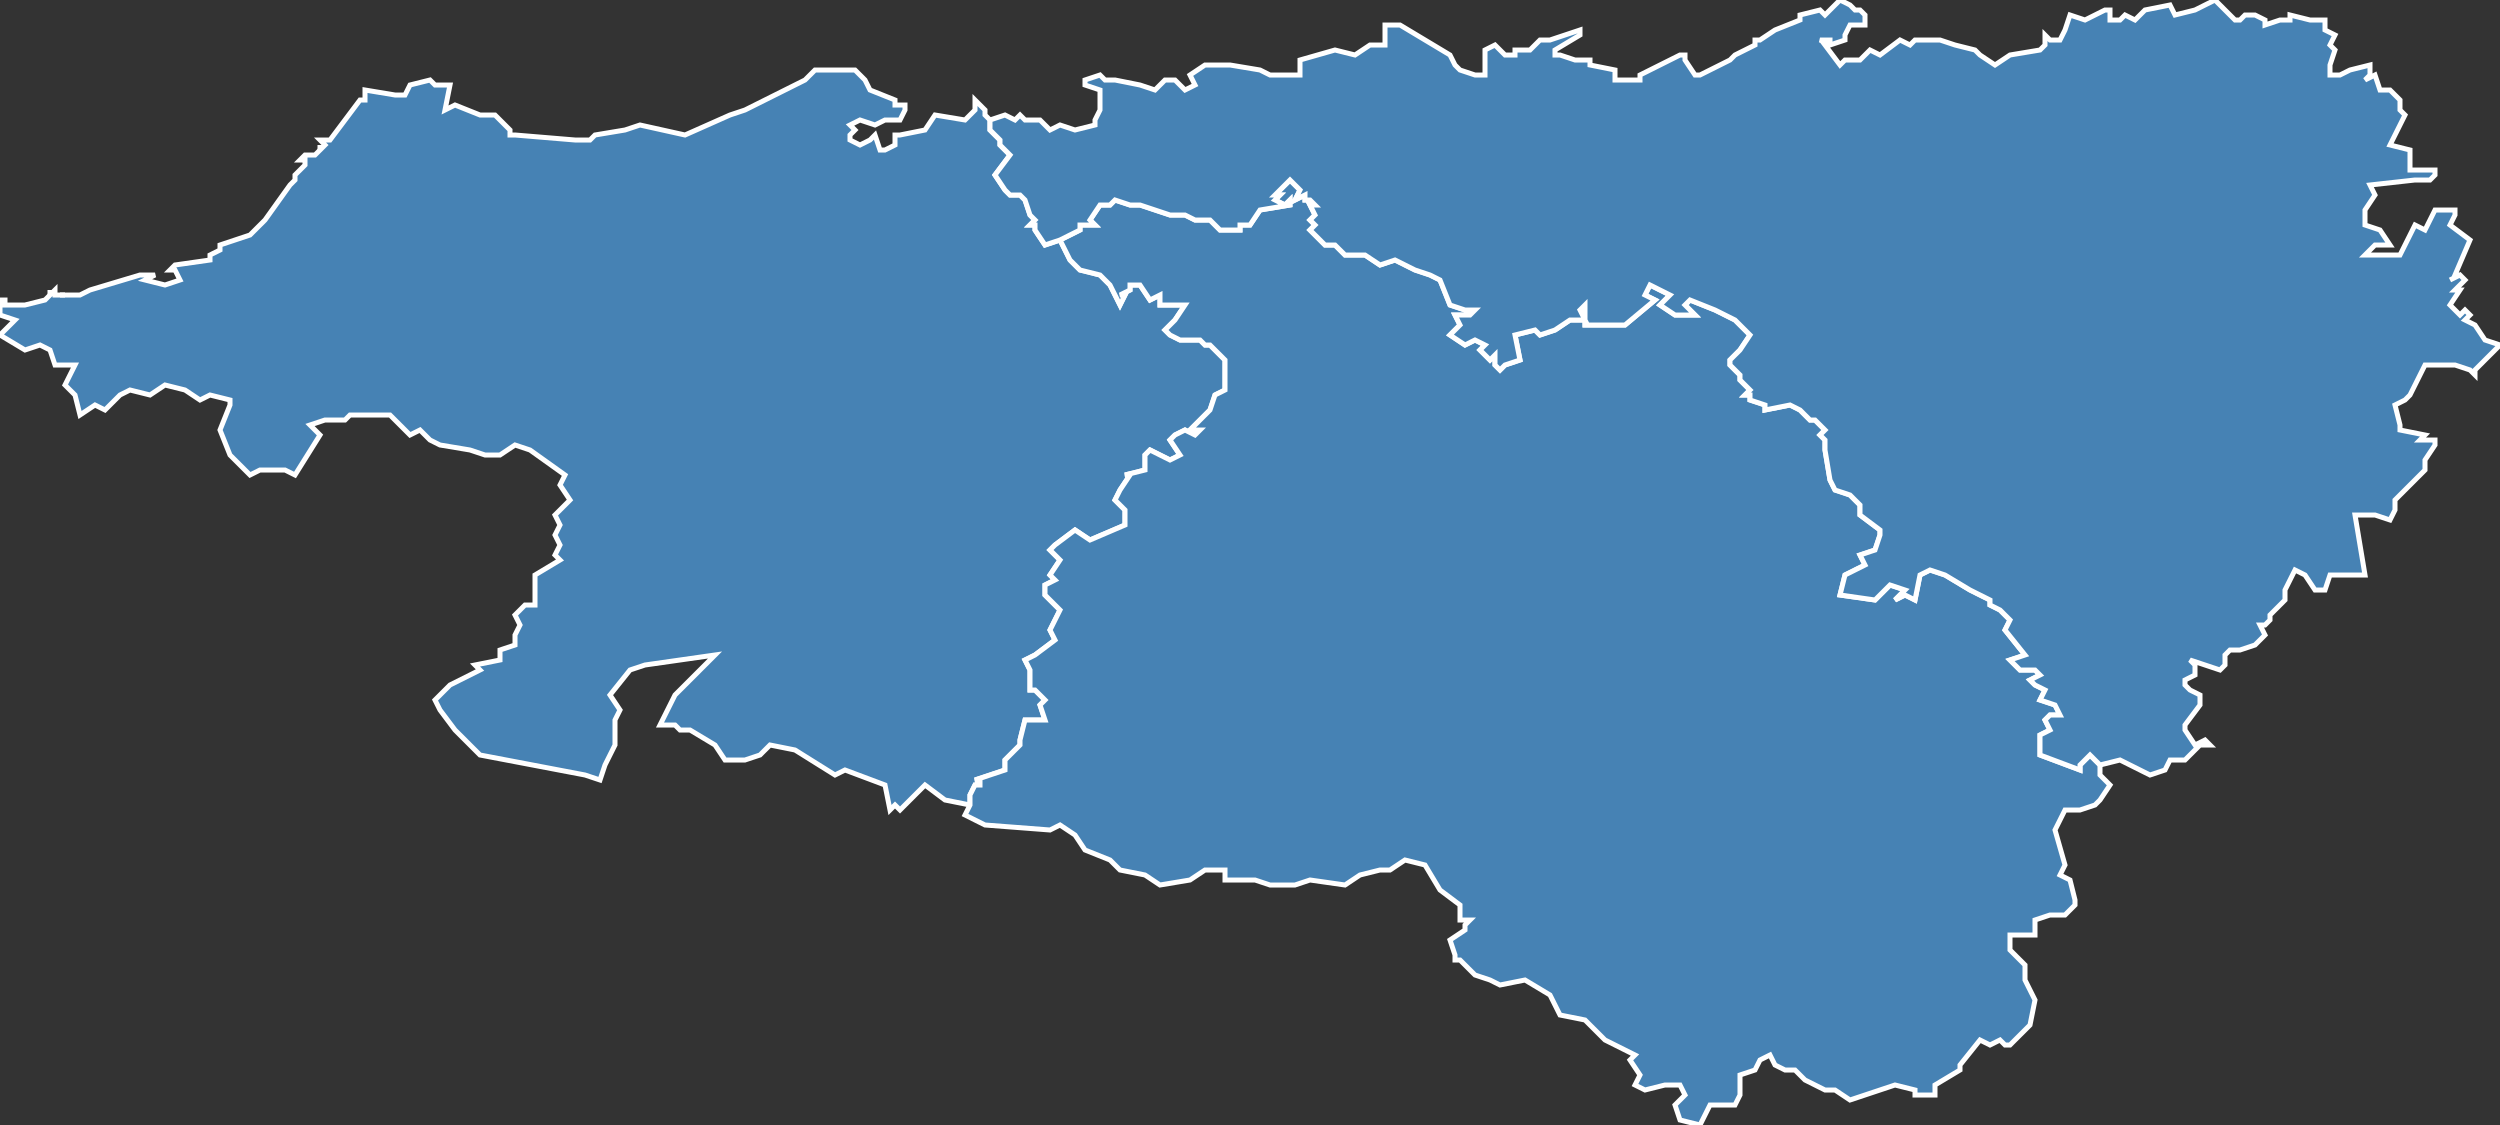<?xml version="1.0" encoding="utf-8"?>
<svg version="1.1" id="svgmap" xmlns="http://www.w3.org/2000/svg" xmlns:xlink="http://www.w3.org/1999/xlink" x="0px" y="0px" width="100%" height="100%" viewBox="0 0 500 225">
<rect x="0" y="0" width="500" height="225" fill="#333333" stroke="none"/>
<polygon points="62,31 62,31 62,31 62,31 62,31" id="641" class="arrondissement" fill="steelblue" stroke-width="1" stroke="white" geotype="arrondissement" geoname="BAYONNE" code_insee="641" code_departement="64" code_region_2015="72"/><polygon points="9,59 9,59 9,59 9,59 9,59" id="641" class="arrondissement" fill="steelblue" stroke-width="1" stroke="white" geotype="arrondissement" geoname="BAYONNE" code_insee="641" code_departement="64" code_region_2015="72"/><polygon points="64,29 64,29 64,30 64,30 64,29" id="641" class="arrondissement" fill="steelblue" stroke-width="1" stroke="white" geotype="arrondissement" geoname="BAYONNE" code_insee="641" code_departement="64" code_region_2015="72"/><polygon points="61,31 61,31 61,31 61,31 61,31" id="641" class="arrondissement" fill="steelblue" stroke-width="1" stroke="white" geotype="arrondissement" geoname="BAYONNE" code_insee="641" code_departement="64" code_region_2015="72"/><polygon points="60,31 60,31 60,31 60,31 60,31" id="641" class="arrondissement" fill="steelblue" stroke-width="1" stroke="white" geotype="arrondissement" geoname="BAYONNE" code_insee="641" code_departement="64" code_region_2015="72"/><polygon points="59,31 59,31 59,31 59,31 59,31" id="641" class="arrondissement" fill="steelblue" stroke-width="1" stroke="white" geotype="arrondissement" geoname="BAYONNE" code_insee="641" code_departement="64" code_region_2015="72"/><polygon points="62,31 62,31 62,31 62,31 62,31" id="641" class="arrondissement" fill="steelblue" stroke-width="1" stroke="white" geotype="arrondissement" geoname="BAYONNE" code_insee="641" code_departement="64" code_region_2015="72"/><polygon points="64,29 64,29 64,29 64,29 64,29" id="641" class="arrondissement" fill="steelblue" stroke-width="1" stroke="white" geotype="arrondissement" geoname="BAYONNE" code_insee="641" code_departement="64" code_region_2015="72"/><polygon points="61,31 61,31 61,31 61,31 61,31" id="641" class="arrondissement" fill="steelblue" stroke-width="1" stroke="white" geotype="arrondissement" geoname="BAYONNE" code_insee="641" code_departement="64" code_region_2015="72"/><polygon points="60,31 60,31 60,31 60,31 60,31" id="641" class="arrondissement" fill="steelblue" stroke-width="1" stroke="white" geotype="arrondissement" geoname="BAYONNE" code_insee="641" code_departement="64" code_region_2015="72"/><polygon points="61,31 61,31 61,31 61,31 61,31" id="641" class="arrondissement" fill="steelblue" stroke-width="1" stroke="white" geotype="arrondissement" geoname="BAYONNE" code_insee="641" code_departement="64" code_region_2015="72"/><polygon points="62,31 62,31 62,31 62,31 62,31" id="641" class="arrondissement" fill="steelblue" stroke-width="1" stroke="white" geotype="arrondissement" geoname="BAYONNE" code_insee="641" code_departement="64" code_region_2015="72"/><polygon points="62,31 62,31 62,31 62,31 62,31" id="641" class="arrondissement" fill="steelblue" stroke-width="1" stroke="white" geotype="arrondissement" geoname="BAYONNE" code_insee="641" code_departement="64" code_region_2015="72"/><polygon points="245,67 246,67 247,66 250,66 254,65 255,65 253,67 248,69 245,68 245,67" id="641" class="arrondissement" fill="steelblue" stroke-width="1" stroke="white" geotype="arrondissement" geoname="BAYONNE" code_insee="641" code_departement="64" code_region_2015="72"/><polygon points="73,18 79,19 81,19 82,17 86,16 87,17 90,17 89,22 91,21 96,23 99,23 101,25 102,26 102,27 103,27 115,28 118,28 119,27 125,26 128,25 137,27 146,23 149,22 157,18 161,16 163,14 169,14 171,14 173,16 174,18 179,20 179,21 181,21 181,22 180,24 177,24 175,25 172,24 170,25 171,26 170,27 170,28 172,29 174,28 175,27 176,30 177,30 179,29 179,27 180,27 185,26 187,23 193,24 195,22 195,20 197,22 197,23 198,24 198,26 200,28 200,29 202,31 199,35 201,38 202,39 204,39 205,40 206,43 207,44 206,45 207,45 207,46 209,49 212,48 214,52 216,54 220,55 222,57 224,61 225,59 224,59 226,58 226,57 228,57 230,60 232,59 232,61 235,61 237,61 235,64 233,66 234,67 236,68 239,68 240,68 241,69 242,69 245,72 245,74 245,77 245,78 243,79 242,82 239,85 238,86 240,86 239,87 237,86 235,87 234,88 236,91 234,92 230,90 229,91 229,94 225,95 226,95 224,98 223,100 225,102 225,105 218,108 215,106 211,109 210,110 212,112 210,115 211,116 209,117 209,119 212,122 210,126 211,128 207,131 205,132 206,134 206,138 207,138 209,140 208,141 209,144 205,144 204,148 204,149 201,152 201,154 195,156 196,156 196,157 195,157 194,159 194,160 194,161 189,160 185,157 180,162 179,161 178,162 177,157 169,154 169,154 167,155 159,150 154,149 152,151 149,152 145,152 143,149 138,146 136,146 135,145 132,145 135,139 143,131 129,133 126,134 122,139 124,142 123,144 123,149 121,153 120,156 117,155 96,151 91,146 88,142 87,140 88,139 90,137 96,134 95,133 100,132 100,131 100,130 103,129 103,127 104,125 103,123 105,121 107,121 107,115 112,112 111,111 112,109 111,107 112,105 111,103 114,100 112,97 113,95 106,90 103,89 100,91 97,91 94,90 88,89 86,88 84,86 82,87 78,83 72,83 70,83 69,84 65,84 62,85 64,87 59,95 57,94 52,94 50,95 46,91 44,86 46,81 46,80 42,79 40,80 37,78 33,77 30,79 26,78 24,79 21,82 19,81 16,83 15,79 14,78 14,78 13,77 15,73 11,73 10,70 8,69 8,69 5,70 0,67 3,64 0,63 0,60 1,60 1,61 1,61 5,61 9,60 11,58 11,59 16,59 18,58 28,55 31,55 29,56 29,56 33,57 36,56 35,54 34,54 35,53 42,52 42,51 44,50 44,49 47,48 50,47 53,44 58,37 59,36 59,36 59,36 59,35 61,33 61,32 60,32 61,31 61,31 61,31 61,31 61,31 62,31 62,31 62,31 62,31 62,31 62,31 62,31 62,31 63,31 65,29 65,29 65,29 64,28 66,28 72,20 72,20 73,20 73,18" id="641" class="arrondissement" fill="steelblue" stroke-width="1" stroke="white" geotype="arrondissement" geoname="BAYONNE" code_insee="641" code_departement="64" code_region_2015="72"/><polygon points="63,30 63,30 63,30 63,30 63,30" id="641" class="arrondissement" fill="steelblue" stroke-width="1" stroke="white" geotype="arrondissement" geoname="BAYONNE" code_insee="641" code_departement="64" code_region_2015="72"/><polygon points="60,31 60,31 60,31 60,31 60,31" id="641" class="arrondissement" fill="steelblue" stroke-width="1" stroke="white" geotype="arrondissement" geoname="BAYONNE" code_insee="641" code_departement="64" code_region_2015="72"/><polygon points="59,31 59,31 59,31 59,31 59,31" id="641" class="arrondissement" fill="steelblue" stroke-width="1" stroke="white" geotype="arrondissement" geoname="BAYONNE" code_insee="641" code_departement="64" code_region_2015="72"/><polygon points="10,58 10,58 10,58 10,59 10,58" id="641" class="arrondissement" fill="steelblue" stroke-width="1" stroke="white" geotype="arrondissement" geoname="BAYONNE" code_insee="641" code_departement="64" code_region_2015="72"/><polygon points="62,31 62,31 62,31 62,31 62,31" id="641" class="arrondissement" fill="steelblue" stroke-width="1" stroke="white" geotype="arrondissement" geoname="BAYONNE" code_insee="641" code_departement="64" code_region_2015="72"/><polygon points="60,31 60,31 60,31 60,31 60,31" id="641" class="arrondissement" fill="steelblue" stroke-width="1" stroke="white" geotype="arrondissement" geoname="BAYONNE" code_insee="641" code_departement="64" code_region_2015="72"/><polygon points="12,59 13,59 13,59 12,59 12,59" id="641" class="arrondissement" fill="steelblue" stroke-width="1" stroke="white" geotype="arrondissement" geoname="BAYONNE" code_insee="641" code_departement="64" code_region_2015="72"/><polygon points="194,161 194,160 194,159 195,157 196,157 196,156 195,156 201,154 201,152 204,149 204,148 205,144 209,144 208,141 209,140 207,138 206,138 206,134 205,132 207,131 211,128 210,126 212,122 209,119 209,117 211,116 210,115 212,112 210,110 211,109 215,106 218,108 225,105 225,102 223,100 224,98 226,95 225,95 229,94 229,91 230,90 234,92 236,91 234,88 235,87 237,86 239,87 240,86 238,86 239,85 242,82 243,79 245,78 245,77 245,74 245,72 242,69 241,69 240,68 239,68 236,68 234,67 233,66 235,64 237,61 235,61 232,61 232,59 230,60 228,57 226,57 226,58 224,59 225,59 224,61 222,57 220,55 216,54 214,52 212,48 216,46 216,45 219,45 218,44 220,41 222,41 223,40 226,41 228,41 234,43 237,43 239,44 242,44 244,46 246,46 248,46 248,45 250,45 252,42 258,41 258,40 257,41 255,40 256,39 255,39 257,37 258,36 260,38 259,40 261,39 261,40 262,40 263,41 262,41 263,43 262,44 263,45 262,46 263,47 265,49 267,49 269,51 273,51 276,53 279,52 283,54 286,55 288,56 288,56 290,61 293,62 295,62 294,63 291,63 291,63 292,65 290,67 293,69 295,68 297,69 296,70 298,72 299,71 299,73 300,74 301,73 304,72 303,67 307,66 308,67 311,66 314,64 317,64 316,62 317,61 317,65 322,65 325,65 331,60 329,59 330,57 334,59 332,61 335,63 339,63 337,61 338,60 343,62 347,64 350,67 348,70 346,72 346,73 348,75 348,76 350,78 349,79 350,79 350,80 353,81 353,82 358,81 360,82 362,84 363,84 364,85 365,86 364,87 365,88 365,90 366,96 367,98 370,99 372,101 372,103 376,106 376,107 375,110 372,111 373,113 369,115 368,119 375,120 378,117 381,118 379,120 381,119 383,120 384,115 386,114 389,115 394,118 396,119 398,120 398,121 400,122 402,124 401,126 405,131 402,132 404,134 407,134 408,135 406,136 407,137 409,138 408,140 411,141 412,143 410,143 409,144 410,146 408,147 408,151 416,154 416,153 418,151 420,153 420,155 422,157 420,160 419,161 416,162 413,162 411,166 413,173 412,175 414,176 415,180 415,181 414,182 413,183 410,183 407,184 407,187 402,187 402,190 405,193 405,196 407,200 406,205 402,209 401,209 400,208 398,209 396,208 392,213 392,214 387,217 387,219 383,219 383,218 379,217 370,220 367,218 365,218 361,216 359,214 357,214 355,213 354,211 352,212 351,214 348,215 348,219 347,221 342,221 340,225 336,224 335,221 337,219 336,217 333,217 329,218 327,217 328,215 326,212 327,211 321,208 317,204 312,203 310,199 305,196 300,197 298,196 295,195 292,192 291,192 291,191 290,188 293,186 293,185 294,184 292,184 292,181 288,178 285,173 281,172 278,174 276,174 272,175 269,177 262,176 259,177 254,177 251,176 245,176 245,174 242,174 241,174 238,176 232,177 229,175 224,174 222,172 217,170 215,167 212,165 210,166 197,165 193,163 194,161" id="642" class="arrondissement" fill="steelblue" stroke-width="1" stroke="white" geotype="arrondissement" geoname="OLORON-SAINTE-MARIE" code_insee="642" code_departement="64" code_region_2015="72"/><polygon points="212,48 209,49 207,46 207,45 206,45 207,44 206,43 205,40 204,39 202,39 201,38 199,35 202,31 200,29 200,28 198,26 198,24 201,23 203,24 204,23 205,24 208,24 210,26 210,26 212,25 215,26 219,25 219,24 220,22 220,18 217,17 217,16 220,15 221,16 223,16 228,17 231,18 233,16 235,16 237,18 239,17 238,15 241,13 246,13 252,14 254,15 257,15 260,15 260,12 267,10 271,11 274,9 277,9 277,5 280,5 290,11 291,13 292,14 292,14 295,15 297,15 297,10 299,9 301,11 303,11 303,10 306,10 308,8 310,8 316,6 316,7 311,10 311,11 312,11 315,12 318,12 318,13 323,14 323,16 328,16 328,15 334,12 336,11 337,11 337,12 339,15 340,15 346,12 347,11 351,9 351,8 352,8 352,8 355,6 360,4 360,3 364,2 365,3 368,0 370,1 371,2 372,2 373,3 373,4 373,5 372,5 370,5 369,7 369,8 366,9 366,8 364,8 366,9 365,9 368,13 369,12 372,12 374,10 376,11 380,8 382,9 383,8 387,8 388,8 391,9 395,10 396,11 399,13 402,11 408,10 409,9 409,7 410,8 412,8 413,6 414,3 417,4 421,2 422,2 422,4 424,4 425,3 427,4 429,2 434,1 435,3 439,2 443,0 447,4 448,4 449,3 451,3 453,4 453,5 456,4 458,4 458,3 462,4 465,4 465,6 467,7 466,9 467,10 466,13 466,15 468,15 470,14 474,13 474,15 473,16 475,15 476,18 478,18 480,20 480,22 481,23 480,25 479,27 478,29 482,30 482,34 484,34 487,34 487,35 486,36 483,36 474,37 475,39 473,42 473,45 476,46 478,49 475,49 473,51 477,51 480,51 481,49 483,45 485,46 487,42 491,42 491,43 490,45 494,48 491,55 492,55 490,56 492,55 493,56 491,58 492,58 490,61 492,63 493,62 494,63 493,64 495,65 497,68 500,69 499,70 498,71 495,74 495,75 494,74 491,73 485,73 484,75 482,79 481,80 479,81 480,85 480,86 485,87 484,88 487,88 487,89 485,92 485,94 479,100 479,102 478,104 475,103 471,103 473,115 466,115 465,118 463,118 461,115 459,114 457,118 457,120 455,122 454,123 454,124 453,125 452,125 453,127 451,129 448,130 446,130 445,131 445,133 444,134 438,132 439,133 439,135 437,136 437,137 438,138 440,139 440,141 437,145 437,146 439,149 441,148 442,149 440,149 437,152 434,152 433,154 430,155 424,152 420,153 418,151 416,153 416,154 408,151 408,147 410,146 409,144 410,143 412,143 411,141 408,140 409,138 407,137 406,136 408,135 407,134 404,134 402,132 405,131 401,126 402,124 400,122 398,121 398,120 396,119 394,118 389,115 386,114 384,115 383,120 381,119 379,120 381,118 378,117 375,120 368,119 369,115 373,113 372,111 375,110 376,107 376,106 372,103 372,101 370,99 367,98 366,96 365,90 365,88 364,87 365,86 364,85 363,84 362,84 360,82 358,81 353,82 353,81 350,80 350,79 349,79 350,78 348,76 348,75 346,73 346,72 348,70 350,67 347,64 343,62 338,60 337,61 339,63 335,63 332,61 334,59 330,57 329,59 331,60 325,65 322,65 317,65 317,61 316,62 317,64 314,64 311,66 308,67 307,66 303,67 304,72 301,73 300,74 299,73 299,71 298,72 296,70 297,69 295,68 293,69 290,67 292,65 291,63 291,63 294,63 295,62 293,62 290,61 288,56 288,56 286,55 283,54 279,52 276,53 273,51 269,51 267,49 265,49 263,47 262,46 263,45 262,44 263,43 262,41 263,41 262,40 261,40 261,39 259,40 260,38 258,36 257,37 255,39 256,39 255,40 257,41 258,40 258,41 252,42 250,45 248,45 248,46 246,46 244,46 242,44 239,44 237,43 234,43 228,41 226,41 223,40 222,41 220,41 218,44 219,45 216,45 216,46 212,48" id="643" class="arrondissement" fill="steelblue" stroke-width="1" stroke="white" geotype="arrondissement" geoname="PAU" code_insee="643" code_departement="64" code_region_2015="72"/></svg>